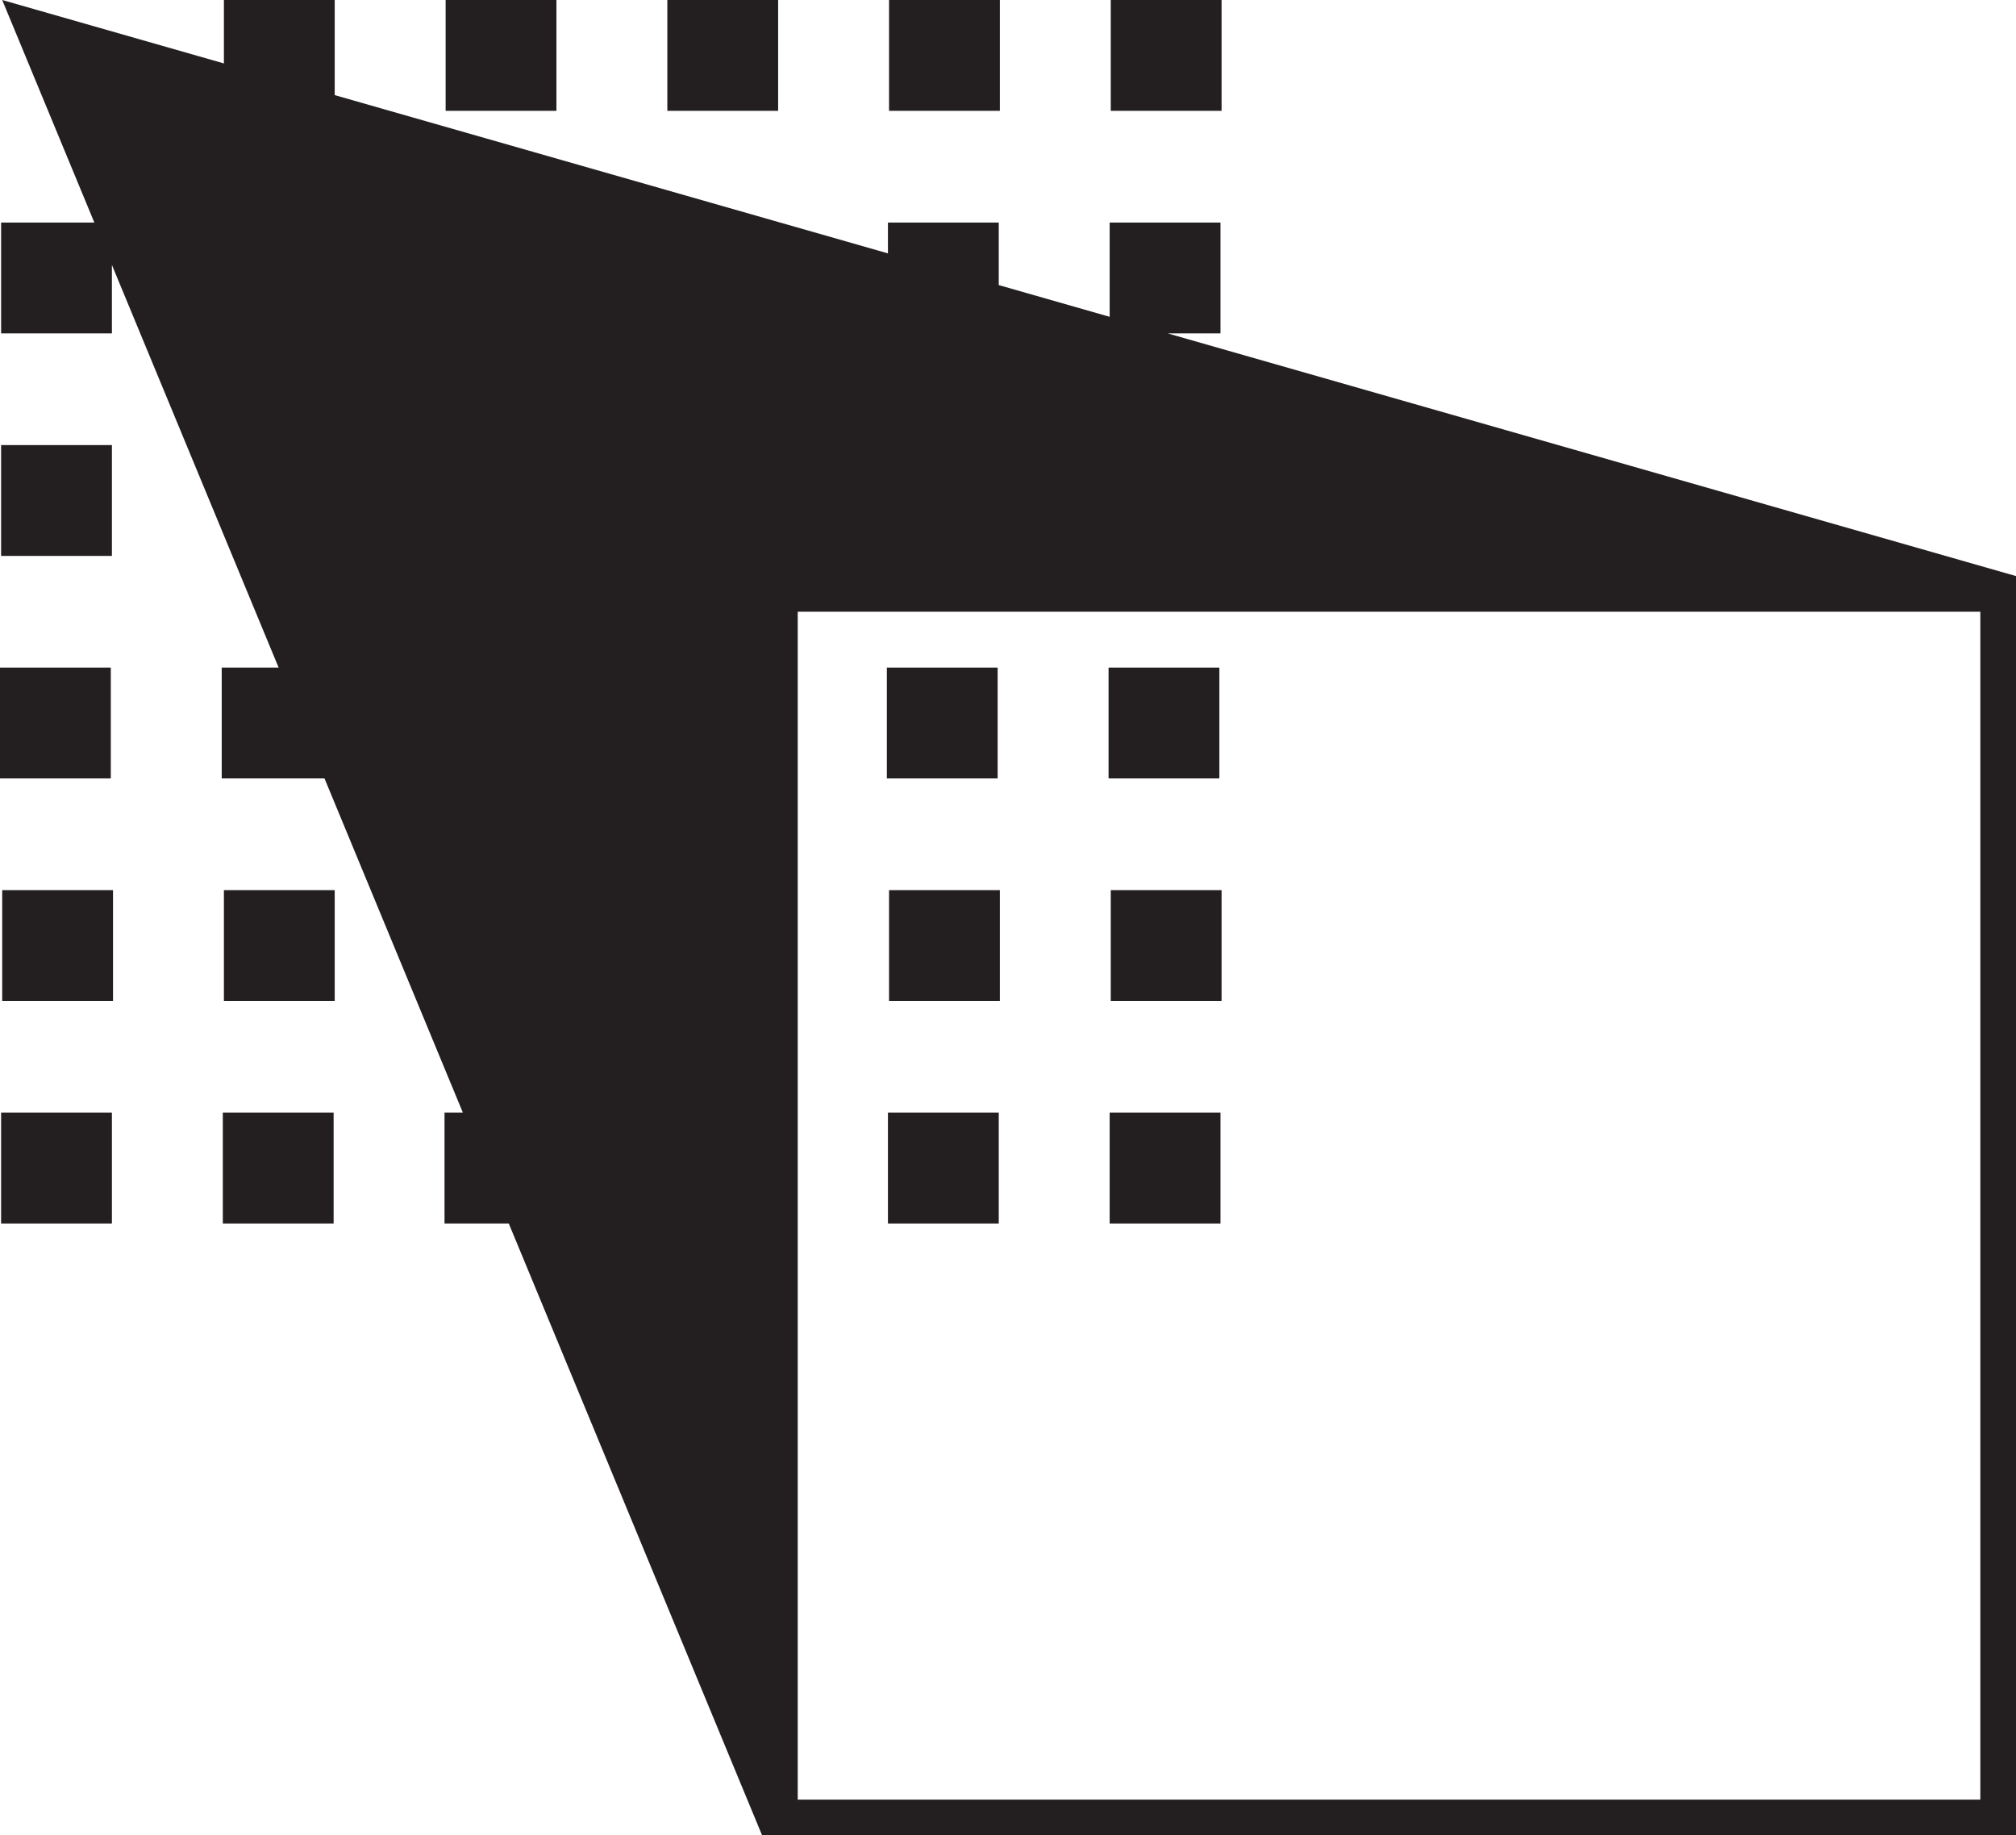 <?xml version="1.0" encoding="UTF-8"?>
<svg id="Layer_2" data-name="Layer 2" xmlns="http://www.w3.org/2000/svg" viewBox="0 0 1080.19 983.11">
  <defs>
    <style>
      .cls-1 {
        fill: #231f20;
      }
    </style>
  </defs>
  <g id="Layer_1-2" data-name="Layer 1">
    <g>
      <rect class="cls-1" x="238.77" width="59.37" height="59.37"/>
      <rect class="cls-1" x="357.56" width="59.37" height="59.37"/>
      <rect class="cls-1" x="476.36" width="59.37" height="59.37"/>
      <rect class="cls-1" x="595.16" width="59.37" height="59.37"/>
      <rect class="cls-1" x=".59" y="238.42" width="59.37" height="59.37"/>
      <rect class="cls-1" y="357.62" width="59.37" height="59.37"/>
      <rect class="cls-1" x="475.18" y="357.62" width="59.37" height="59.37"/>
      <rect class="cls-1" x="593.98" y="357.62" width="59.37" height="59.37"/>
      <rect class="cls-1" x="1.18" y="476.83" width="59.37" height="59.37"/>
      <rect class="cls-1" x="119.97" y="476.83" width="59.37" height="59.37"/>
      <rect class="cls-1" x="476.36" y="476.83" width="59.37" height="59.37"/>
      <rect class="cls-1" x="595.16" y="476.83" width="59.37" height="59.37"/>
      <rect class="cls-1" x=".59" y="596.04" width="59.37" height="59.37"/>
      <rect class="cls-1" x="119.39" y="596.04" width="59.37" height="59.37"/>
      <rect class="cls-1" x="475.77" y="596.04" width="59.37" height="59.37"/>
      <rect class="cls-1" x="594.57" y="596.04" width="59.37" height="59.37"/>
      <path class="cls-1" d="m625.58,178.58h28.36v-59.37h-59.37v50.5l-59.43-17v-33.5h-59.37v16.52L179.34,50.95V0h-59.37v33.98L1.18,0l49.37,119.21H.59v59.37h59.37v-36.65l89.33,215.69h-30.49v59.37h55.07l74.15,179.05h-9.84v59.37h34.43l135.71,327.71h671.87V308.59l-454.61-130.02Zm435.5,785.43H427.43V327.7h633.65v636.3Z"/>
    </g>
  </g>
</svg>
